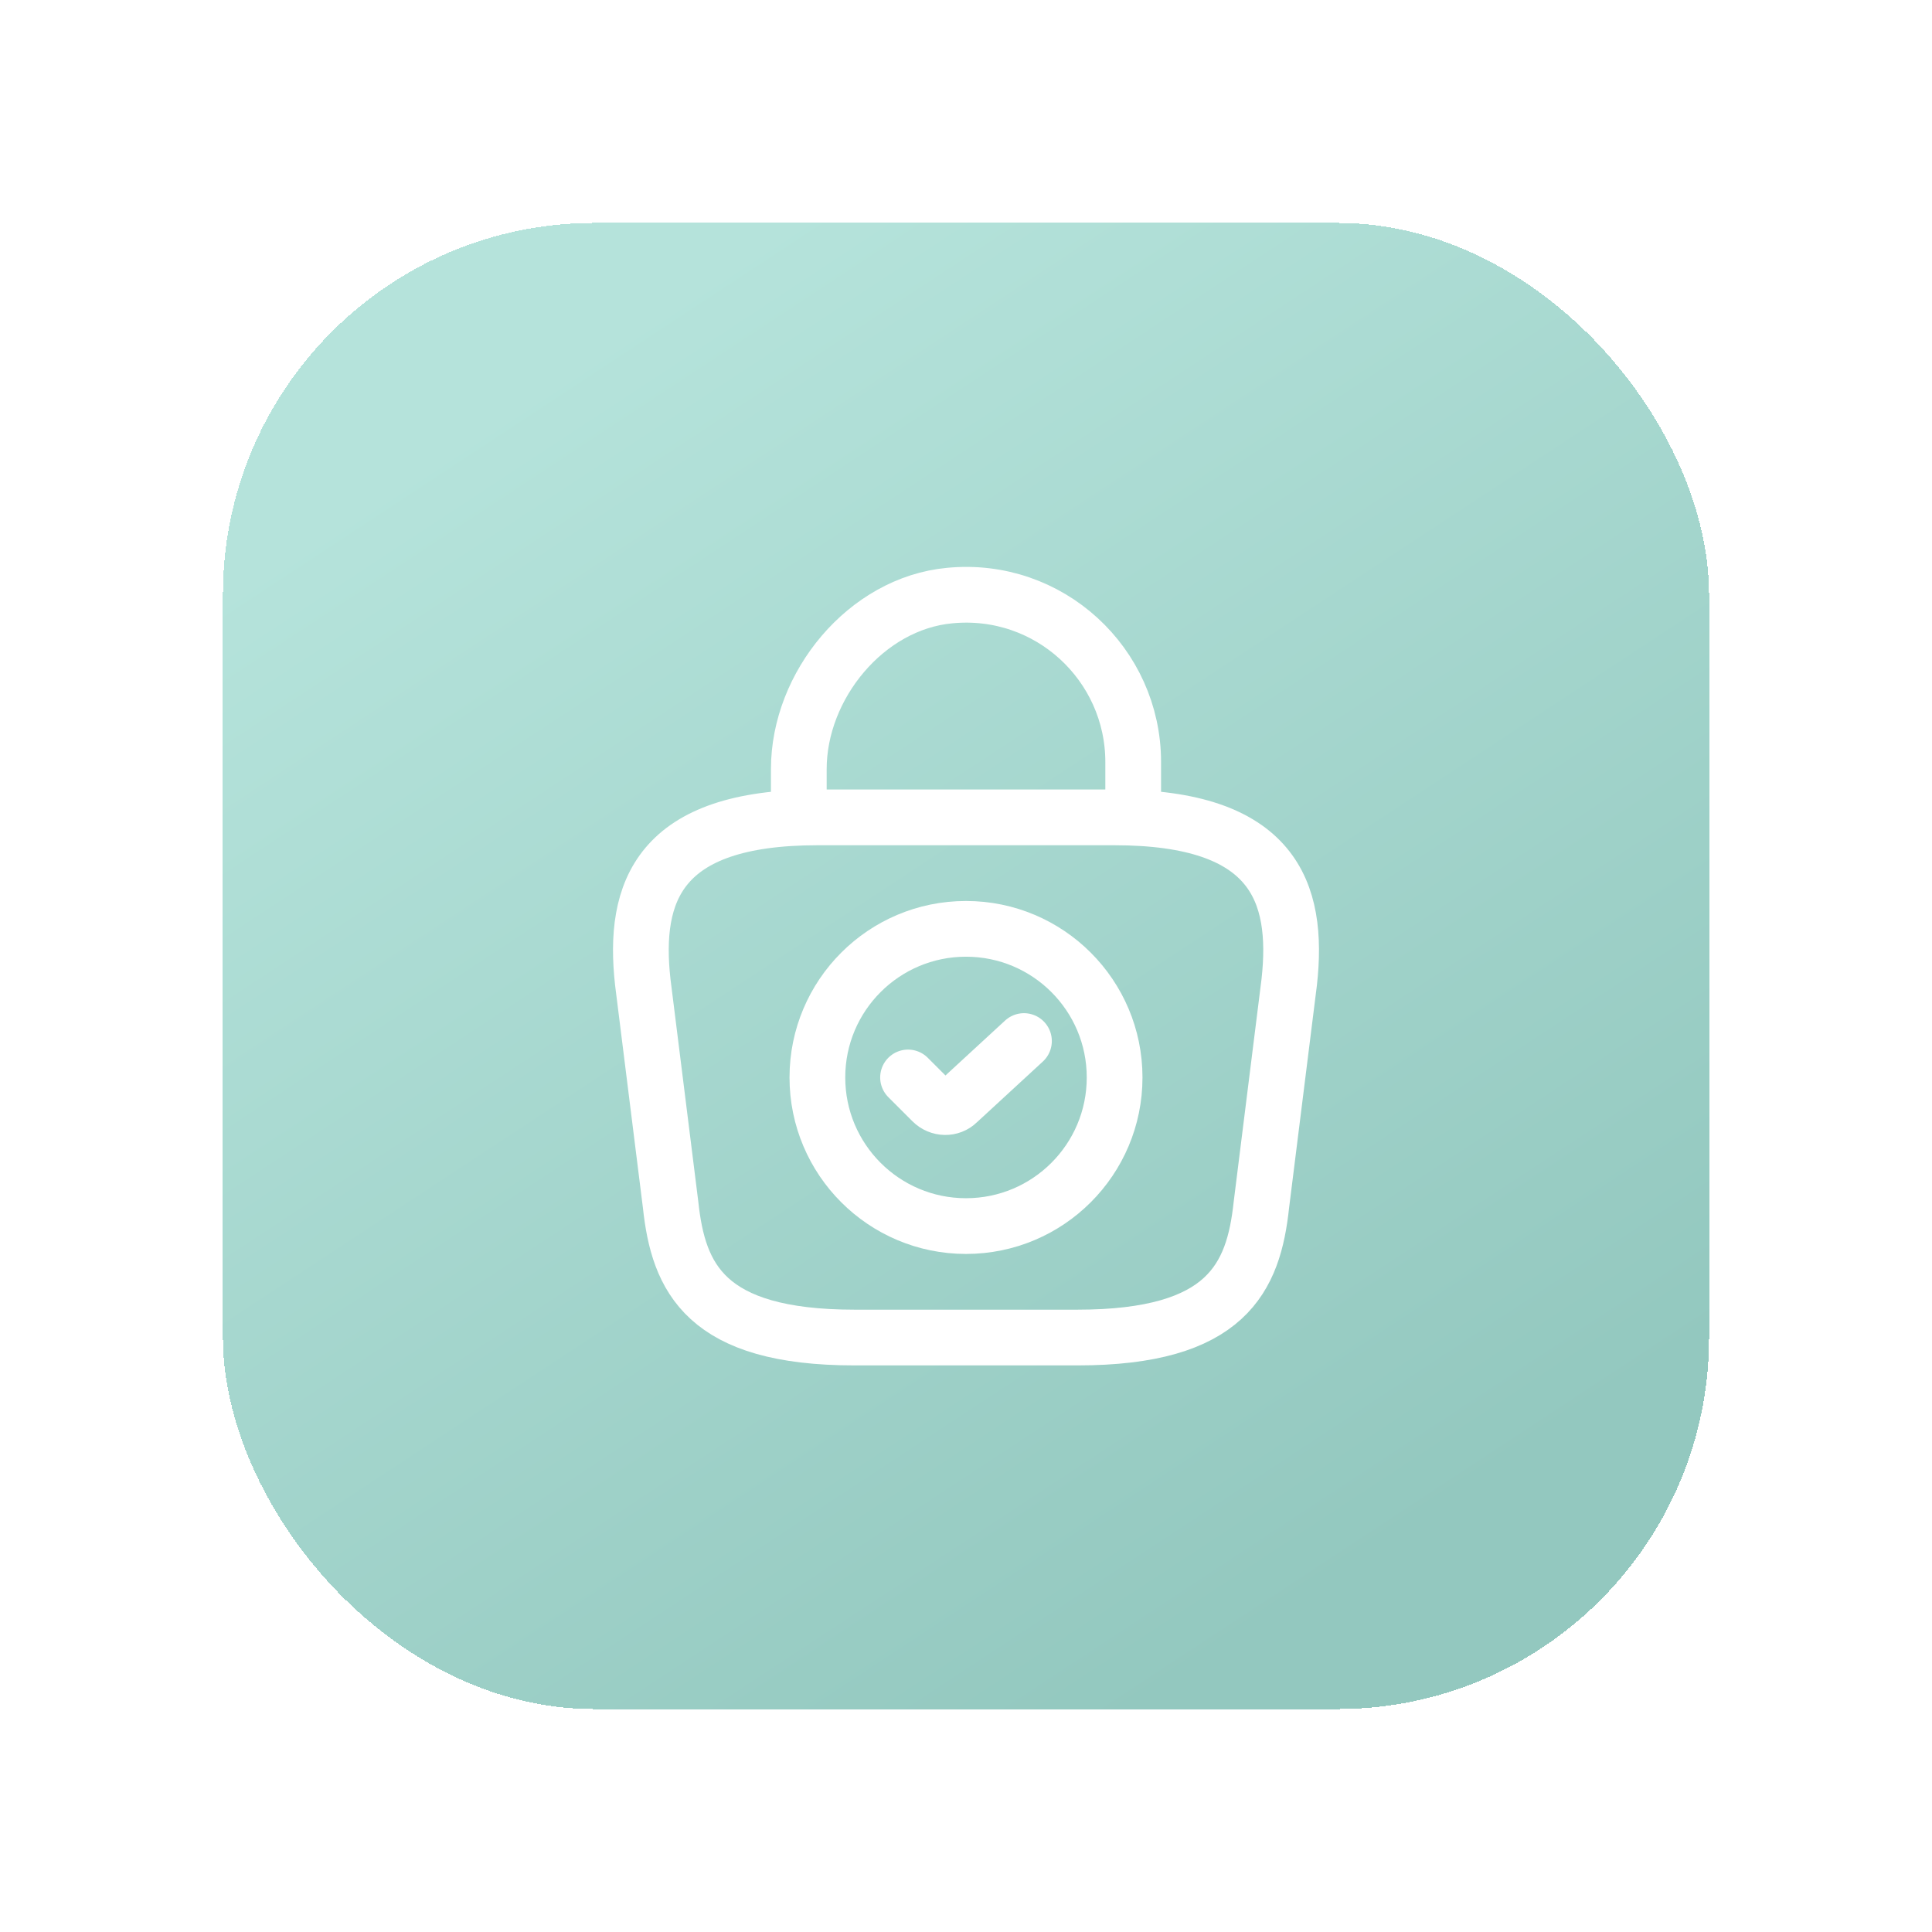 <svg width="52" height="52" viewBox="0 0 52 52" fill="none" xmlns="http://www.w3.org/2000/svg">
<g filter="url(#filter0_d_625_2976)">
<rect x="6" y="2" width="40" height="40" rx="10" fill="url(#paint0_linear_625_2976)" shape-rendering="crispEdges"/>
<path d="M26 29C28.209 29 30 27.209 30 25C30 22.791 28.209 21 26 21C23.791 21 22 22.791 22 25C22 27.209 23.791 29 26 29Z" stroke="white" stroke-width="1.5" stroke-miterlimit="10" stroke-linecap="round" stroke-linejoin="round"/>
<path d="M24.44 25L25.09 25.65C25.28 25.84 25.59 25.85 25.78 25.66L27.56 24.02" stroke="white" stroke-width="1.5" stroke-linecap="round" stroke-linejoin="round"/>
<path d="M23 32H29C33.02 32 33.74 30.39 33.95 28.43L34.7 22.43C34.97 19.99 34.27 18 30 18H22C17.73 18 17.03 19.99 17.3 22.43L18.05 28.43C18.26 30.39 18.98 32 23 32Z" stroke="white" stroke-width="1.5" stroke-miterlimit="10" stroke-linecap="round" stroke-linejoin="round"/>
<path d="M21.5 17.67V16.7C21.5 14.45 23.31 12.24 25.56 12.03C28.24 11.77 30.5 13.88 30.5 16.51V17.89" stroke="white" stroke-width="1.5" stroke-miterlimit="10" stroke-linecap="round" stroke-linejoin="round"/>
</g>
<defs>
<filter id="filter0_d_625_2976" x="0" y="0" width="52" height="52" filterUnits="userSpaceOnUse" color-interpolation-filters="sRGB">
<feFlood flood-opacity="0" result="BackgroundImageFix"/>
<feColorMatrix in="SourceAlpha" type="matrix" values="0 0 0 0 0 0 0 0 0 0 0 0 0 0 0 0 0 0 127 0" result="hardAlpha"/>
<feOffset dy="4"/>
<feGaussianBlur stdDeviation="3"/>
<feComposite in2="hardAlpha" operator="out"/>
<feColorMatrix type="matrix" values="0 0 0 0 0.71 0 0 0 0 0.89 0 0 0 0 0.859 0 0 0 0.25 0"/>
<feBlend mode="normal" in2="BackgroundImageFix" result="effect1_dropShadow_625_2976"/>
<feBlend mode="normal" in="SourceGraphic" in2="effect1_dropShadow_625_2976" result="shape"/>
</filter>
<linearGradient id="paint0_linear_625_2976" x1="14.636" y1="5.182" x2="36.455" y2="38.364" gradientUnits="userSpaceOnUse">
<stop offset="0.019" stop-color="#B5E3DB"/>
<stop offset="1" stop-color="#93C8BF"/>
</linearGradient>
</defs>
</svg>
